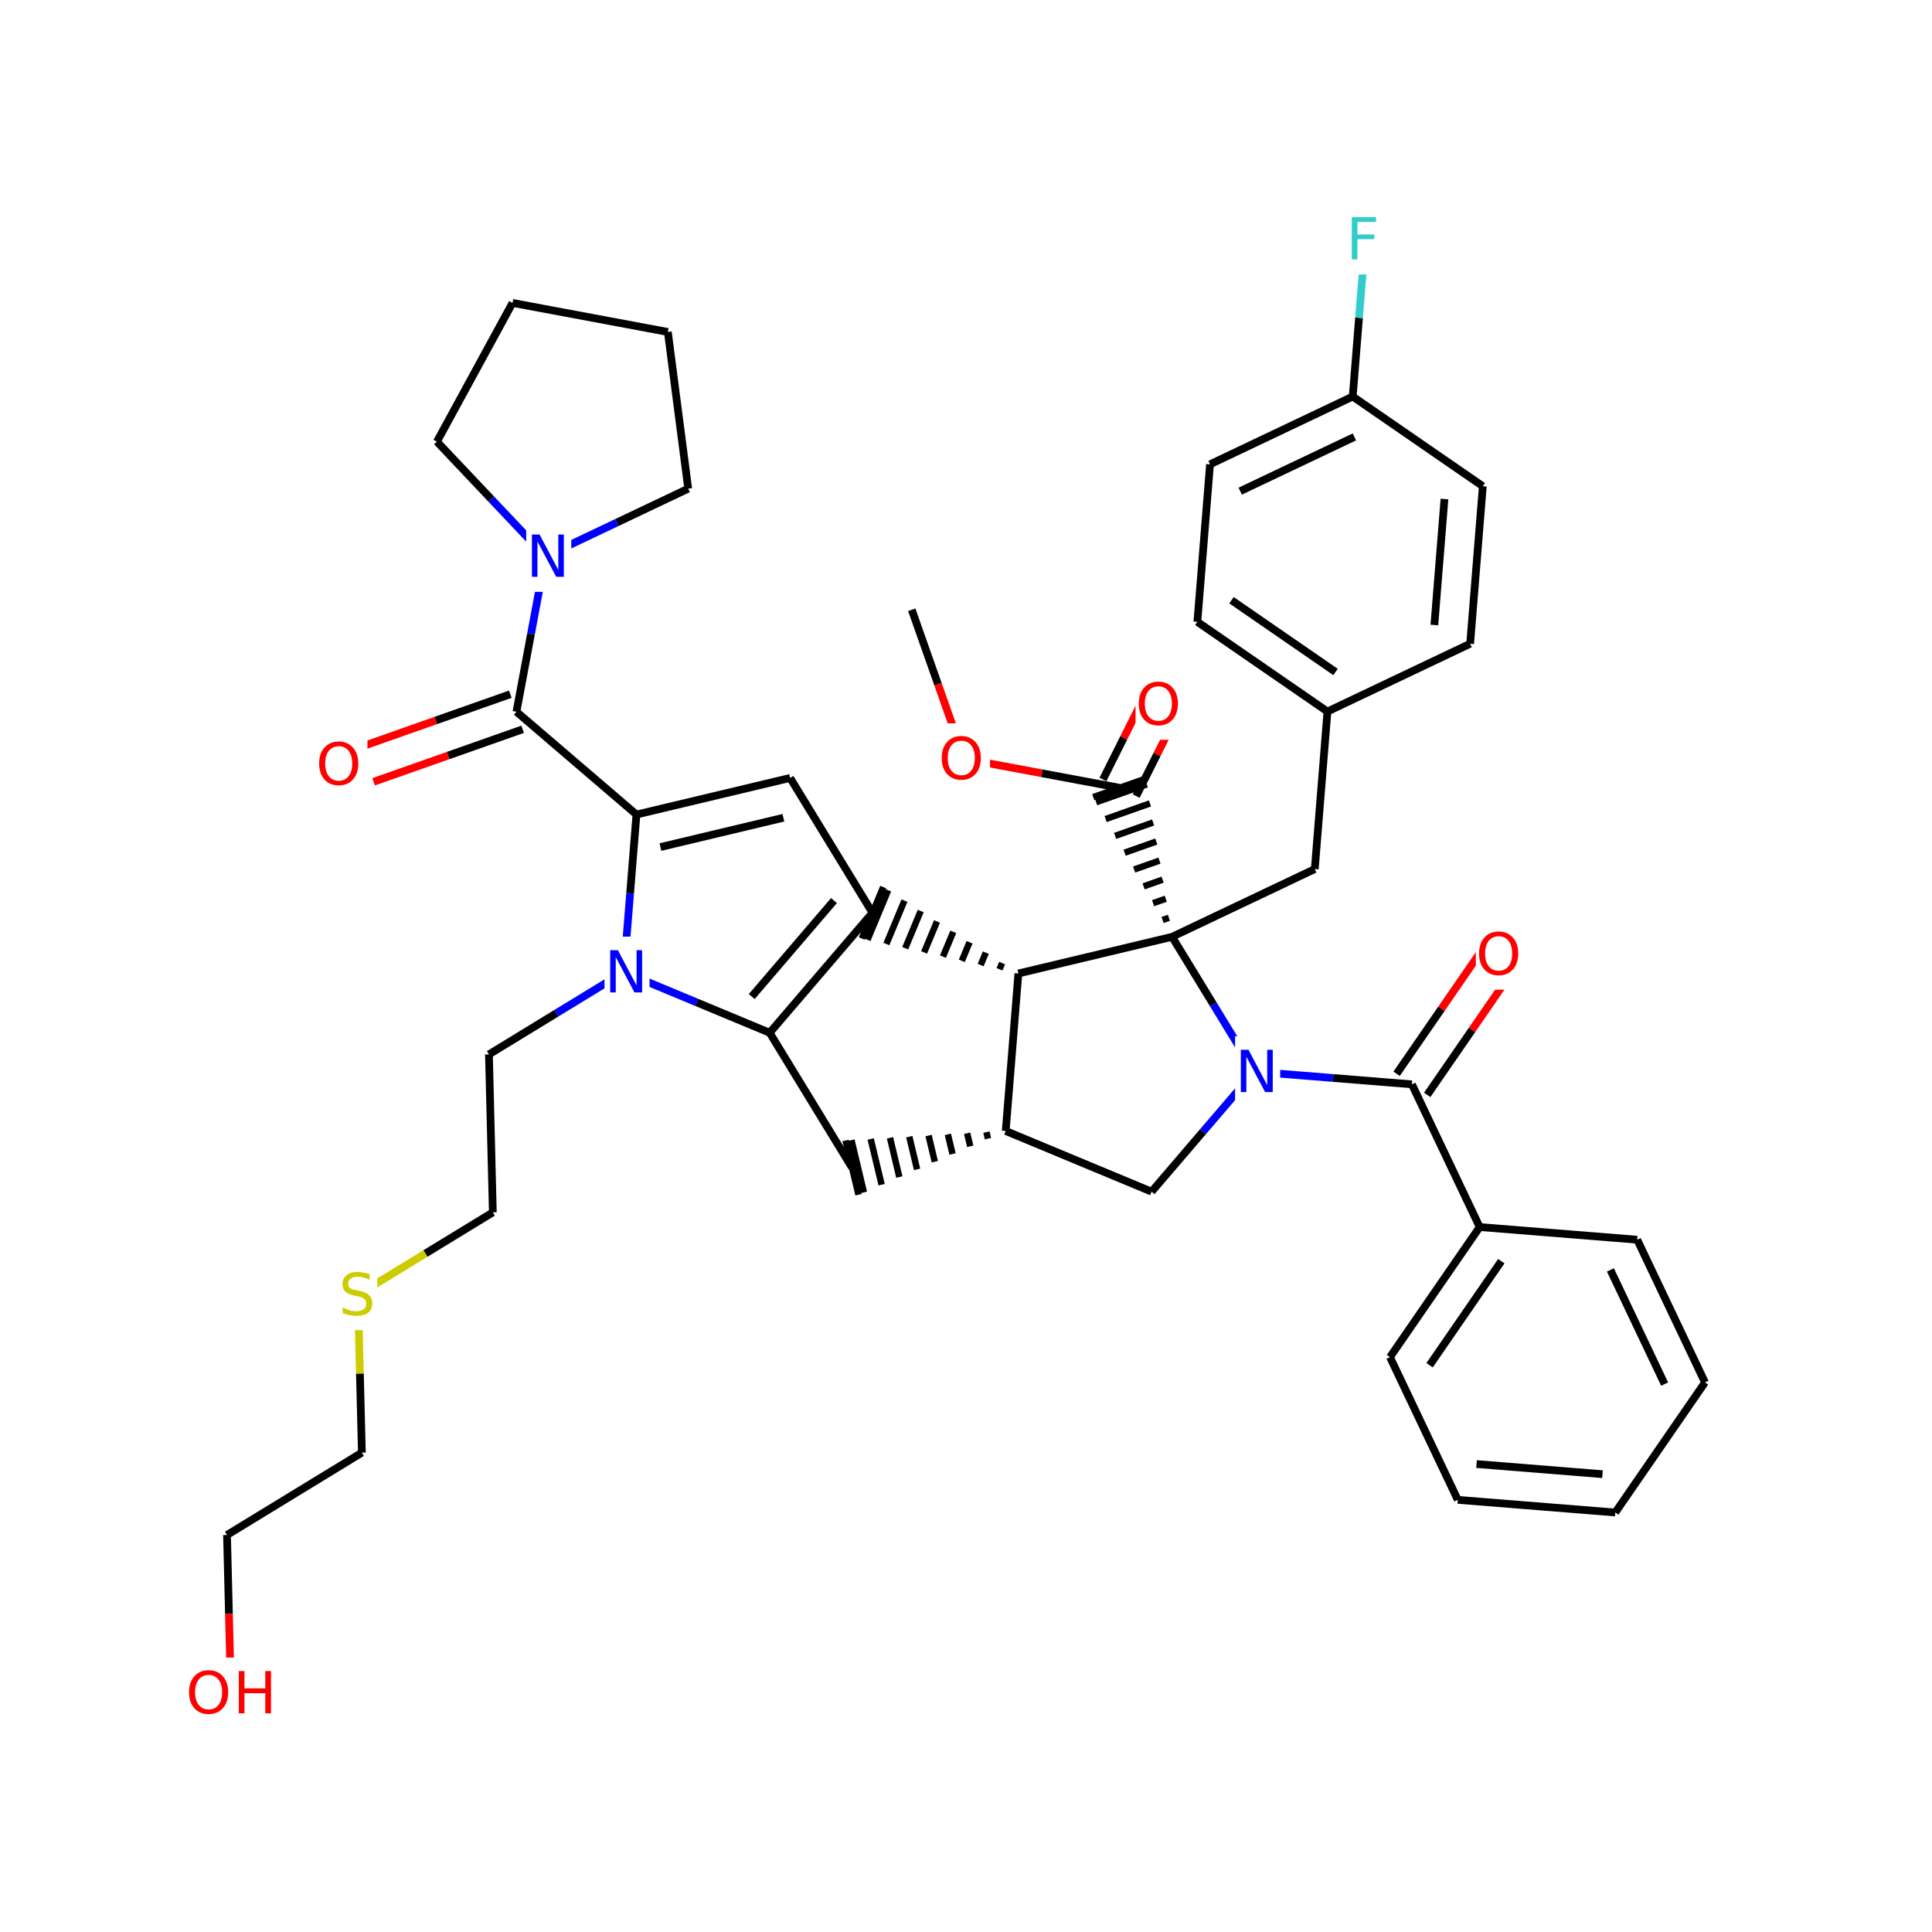 <svg xmlns="http://www.w3.org/2000/svg" xmlns:xlink="http://www.w3.org/1999/xlink" width="300pt" height="300pt" viewBox="0 0 300 300"><defs><symbol overflow="visible"><path d="M.453 1.594v-7.938h4.5v7.938zm.5-.5h3.5v-6.938h-3.5zm0 0"/></symbol><symbol overflow="visible" id="a"><path d="M3.547-5.953c-.65 0-1.164.242-1.547.72-.375.48-.563 1.13-.563 1.952 0 .835.188 1.49.563 1.967.383.48.898.72 1.547.72.644 0 1.156-.24 1.53-.72.376-.476.564-1.132.564-1.968 0-.822-.187-1.474-.562-1.954-.375-.477-.887-.72-1.53-.72zm0-.734c.914 0 1.648.312 2.203.937.55.617.828 1.438.828 2.47 0 1.042-.277 1.87-.828 2.483-.555.617-1.29.922-2.203.922-.93 0-1.668-.305-2.22-.922C.774-1.41.5-2.237.5-3.28c0-1.033.273-1.853.828-2.47.55-.625 1.29-.938 2.22-.938zm0 0"/></symbol><symbol overflow="visible" id="b"><path d="M.89-6.563H2.08l2.906 5.485v-5.484h.86V0H4.656L1.75-5.484V0H.89zm0 0"/></symbol><symbol overflow="visible" id="c"><path d="M4.813-6.344v.86c-.336-.157-.653-.27-.954-.344-.294-.082-.58-.125-.86-.125-.492 0-.867.094-1.125.28-.262.19-.39.454-.39.798 0 .293.085.512.265.656.176.15.504.267.984.36l.547.11c.658.125 1.142.352 1.454.672.32.312.485.734.485 1.265 0 .637-.216 1.122-.642 1.454-.43.325-1.055.485-1.875.485-.312 0-.648-.04-1-.11C1.36-.046 1-.147.625-.296v-.906c.352.2.703.35 1.047.453.35.105.695.156 1.03.156.5 0 .884-.097 1.157-.297.28-.196.42-.485.42-.86 0-.32-.1-.57-.296-.75-.2-.176-.523-.313-.968-.406l-.547-.11C1.81-3.148 1.33-3.36 1.03-3.64.74-3.923.595-4.313.595-4.813c0-.57.203-1.024.61-1.36.405-.344.968-.516 1.687-.516.313 0 .626.032.938.094.32.055.65.137.985.25zm0 0"/></symbol><symbol overflow="visible" id="d"><path d="M.89-6.563h.876v2.688H5v-2.688h.89V0H5v-3.125H1.766V0H.89zm0 0"/></symbol><symbol overflow="visible" id="e"><path d="M.89-6.563h3.766v.75h-2.89v1.938h2.61v.734h-2.61V0H.89zm0 0"/></symbol></defs><g><path fill="#fff" d="M0 0h300v300H0z"/><path d="M141.574 94.68l4.078 11.57" stroke-width="1.2" stroke="#000" stroke-miterlimit="10" fill="none"/><path d="M145.652 106.25l4.075 11.57M149.727 117.82l12.058 2.254" stroke-width="1.2" stroke="#f00" stroke-miterlimit="10" fill="none"/><path d="M161.785 120.074l12.06 2.254" stroke-width="1.2" stroke="#000" stroke-miterlimit="10" fill="none"/><path d="M145.727 112.32h8v11h-8zm0 0" fill="#fff"/><use xlink:href="#a" x="145.727" y="120.983" fill="#f00"/><path d="M176.426 123.62l3.242-6.475" stroke-width="1.2" stroke="#000" stroke-miterlimit="10" fill="none"/><path d="M179.668 117.145l3.242-6.477" stroke-width="1.2" stroke="#f00" stroke-miterlimit="10" fill="none"/><path d="M171.262 121.04l3.242-6.48" stroke-width="1.2" stroke="#000" stroke-miterlimit="10" fill="none"/><path d="M174.504 114.56l3.242-6.478" stroke-width="1.2" stroke="#f00" stroke-miterlimit="10" fill="none"/><path d="M181.996 145.47m-.488-2.958l-.985.343m.493-3.304l-1.965.696m1.477-3.656l-2.95 1.043m2.462-4l-3.935 1.387m3.442-4.348l-4.918 1.734m4.43-4.695l-5.904 2.083m5.41-5.04l-6.882 2.427m6.394-5.387l-7.867 2.773m7.72-3.675l-8.168 2.88" stroke="#000" stroke-miterlimit="10" fill="none"/><path d="M176.328 103.875h8v11h-8zm0 0" fill="#fff"/><use xlink:href="#a" x="176.328" y="112.538" fill="#f00"/><path d="M181.996 145.47l-23.863 5.69M181.996 145.47l22.164-10.525" stroke-width="1.2" stroke="#000" stroke-miterlimit="10" fill="none"/><path d="M194.785 166.41l-6.394-10.47" stroke-width="1.2" stroke="#00f" stroke-miterlimit="10" fill="none"/><path d="M188.39 155.94l-6.394-10.47M158.133 151.16l-1.965 24.457" stroke-width="1.2" stroke="#000" stroke-miterlimit="10" fill="none"/><path d="M158.133 151.16m-2.528-1.617l-.402.965m-2.125-2.582l-.8 1.926m-1.727-3.54l-1.202 2.887m-1.325-4.505l-1.605 3.852m-.922-5.47l-2.004 4.814m-.523-6.43l-2.407 5.778m-.122-7.39l-2.803 6.738m.277-8.356l-3.207 7.7m2.434-8.192l-3.324 7.992M156.168 175.617m-2.996.176l.242 1.016m-3.234-.837l.48 2.027m-3.476-1.852l.726 3.043m-3.722-2.862l.968 4.06m-3.96-3.88l1.206 5.07m-4.203-4.894l1.448 6.086m-4.445-5.907l1.695 7.098m-4.687-6.92l1.935 8.112m-2.848-8.058l2.008 8.422" stroke="#000" stroke-miterlimit="10" fill="none"/><path d="M156.168 175.617l22.652 9.426M132.3 181.305l-12.784-20.938M119.516 160.367l15.964-18.633M116.727 154.746L129.5 139.84" stroke-width="1.2" stroke="#000" stroke-miterlimit="10" fill="none"/><path d="M96.863 150.94l11.325 4.712" stroke-width="1.2" stroke="#00f" stroke-miterlimit="10" fill="none"/><path d="M108.188 155.652l11.328 4.715M135.48 141.734l-12.79-20.937M122.69 120.797l-23.862 5.687M121.645 126.98l-19.094 4.55M98.828 126.484l-.984 12.227" stroke-width="1.2" stroke="#000" stroke-miterlimit="10" fill="none"/><path d="M97.844 138.71l-.98 12.23" stroke-width="1.2" stroke="#00f" stroke-miterlimit="10" fill="none"/><path d="M98.828 126.484L80.195 110.52" stroke-width="1.2" stroke="#000" stroke-miterlimit="10" fill="none"/><path d="M96.863 150.94l-10.468 6.392" stroke-width="1.2" stroke="#00f" stroke-miterlimit="10" fill="none"/><path d="M86.395 157.332l-10.473 6.395" stroke-width="1.2" stroke="#000" stroke-miterlimit="10" fill="none"/><path d="M93.863 145.44h7v11h-7zm0 0" fill="#fff"/><use xlink:href="#b" x="93.863" y="154.104" fill="#00f"/><path d="M75.922 163.727l.605 24.527M76.527 188.254l-10.472 6.394" stroke-width="1.2" stroke="#000" stroke-miterlimit="10" fill="none"/><path d="M66.055 194.648l-10.47 6.39M55.586 201.04l.3 12.265" stroke-width="1.2" stroke="#cc0" stroke-miterlimit="10" fill="none"/><path d="M55.887 213.305l.304 12.26" stroke-width="1.2" stroke="#000" stroke-miterlimit="10" fill="none"/><path d="M52.586 195.54h6v11h-6zm0 0" fill="#fff"/><use xlink:href="#c" x="52.586" y="204.202" fill="#cc0"/><path d="M56.19 225.566l-20.94 12.786M35.25 238.352l.3 12.265" stroke-width="1.2" stroke="#000" stroke-miterlimit="10" fill="none"/><path d="M35.55 250.617l.302 12.266" stroke-width="1.2" stroke="#f00" stroke-miterlimit="10" fill="none"/><path d="M28.852 257.383h15v11h-15zm0 0" fill="#fff"/><g fill="#f00"><use xlink:href="#a" x="28.852" y="266.046"/><use xlink:href="#d" x="36.193" y="266.046"/></g><path d="M79.238 107.797l-11.57 4.078" stroke-width="1.2" stroke="#000" stroke-miterlimit="10" fill="none"/><path d="M67.668 111.875l-11.57 4.078" stroke-width="1.2" stroke="#f00" stroke-miterlimit="10" fill="none"/><path d="M81.156 113.242l-11.57 4.078" stroke-width="1.2" stroke="#000" stroke-miterlimit="10" fill="none"/><path d="M69.586 117.32l-11.57 4.075" stroke-width="1.2" stroke="#f00" stroke-miterlimit="10" fill="none"/><path d="M80.195 110.52l2.254-12.06" stroke-width="1.2" stroke="#000" stroke-miterlimit="10" fill="none"/><path d="M82.45 98.46l2.257-12.058" stroke-width="1.2" stroke="#00f" stroke-miterlimit="10" fill="none"/><path d="M49.055 113.172h8v11h-8zm0 0" fill="#fff"/><use xlink:href="#a" x="49.055" y="121.835" fill="#f00"/><path d="M84.707 86.402l-8.43-8.91" stroke-width="1.2" stroke="#00f" stroke-miterlimit="10" fill="none"/><path d="M76.277 77.492l-8.433-8.914M106.867 75.875L95.785 81.14" stroke-width="1.2" stroke="#000" stroke-miterlimit="10" fill="none"/><path d="M95.785 81.14l-11.078 5.262" stroke-width="1.2" stroke="#00f" stroke-miterlimit="10" fill="none"/><path d="M81.707 80.902h7v11h-7zm0 0" fill="#fff"/><use xlink:href="#b" x="81.707" y="89.565" fill="#00f"/><path d="M67.844 68.578l11.742-21.543M79.586 47.035l24.117 4.512M103.703 51.547l3.164 24.328M178.82 185.043l7.98-9.316" stroke-width="1.2" stroke="#000" stroke-miterlimit="10" fill="none"/><path d="M186.8 175.727l7.985-9.317M194.785 166.41l12.227.98" stroke-width="1.2" stroke="#00f" stroke-miterlimit="10" fill="none"/><path d="M207.012 167.39l12.226.985" stroke-width="1.2" stroke="#000" stroke-miterlimit="10" fill="none"/><path d="M191.785 160.91h7v11h-7zm0 0" fill="#fff"/><use xlink:href="#b" x="191.785" y="169.573" fill="#00f"/><path d="M221.617 170.012l6.965-10.098" stroke-width="1.2" stroke="#000" stroke-miterlimit="10" fill="none"/><path d="M228.582 159.914l6.96-10.098" stroke-width="1.2" stroke="#f00" stroke-miterlimit="10" fill="none"/><path d="M216.863 166.734l6.965-10.097" stroke-width="1.2" stroke="#000" stroke-miterlimit="10" fill="none"/><path d="M223.828 156.637l6.965-10.098" stroke-width="1.2" stroke="#f00" stroke-miterlimit="10" fill="none"/><path d="M219.238 168.375l10.528 22.16" stroke-width="1.2" stroke="#000" stroke-miterlimit="10" fill="none"/><path d="M229.168 142.676h8v11h-8zm0 0" fill="#fff"/><use xlink:href="#a" x="229.168" y="151.339" fill="#f00"/><path d="M229.766 190.535l-13.93 20.2M233.125 195.832l-11.14 16.16M254.223 192.5l-24.457-1.965M215.836 210.734l10.527 22.16M226.363 232.895l24.457 1.964M229.273 227.336l19.563 1.574M250.82 234.86l13.93-20.2M264.75 214.66l-10.527-22.16M258.484 214.922l-8.42-17.73M204.16 134.945l1.965-24.457M206.125 110.488l-20.2-13.93M207.38 104.344L191.222 93.2M228.285 99.96l-22.16 10.528M185.926 96.56L187.89 72.1M187.89 72.102l22.16-10.528M192.582 76.266l17.73-8.422M210.05 61.574l20.2 13.93M210.05 61.574l.98-12.226" stroke-width="1.2" stroke="#000" stroke-miterlimit="10" fill="none"/><path d="M211.03 49.348l.986-12.23" stroke-width="1.2" stroke="#3cc" stroke-miterlimit="10" fill="none"/><path d="M230.25 75.504l-1.965 24.457M224.297 77.488l-1.57 19.563" stroke-width="1.2" stroke="#000" stroke-miterlimit="10" fill="none"/><path d="M209.016 31.617h6v11h-6zm0 0" fill="#fff"/><use xlink:href="#e" x="209.016" y="40.28" fill="#3cc"/></g></svg>